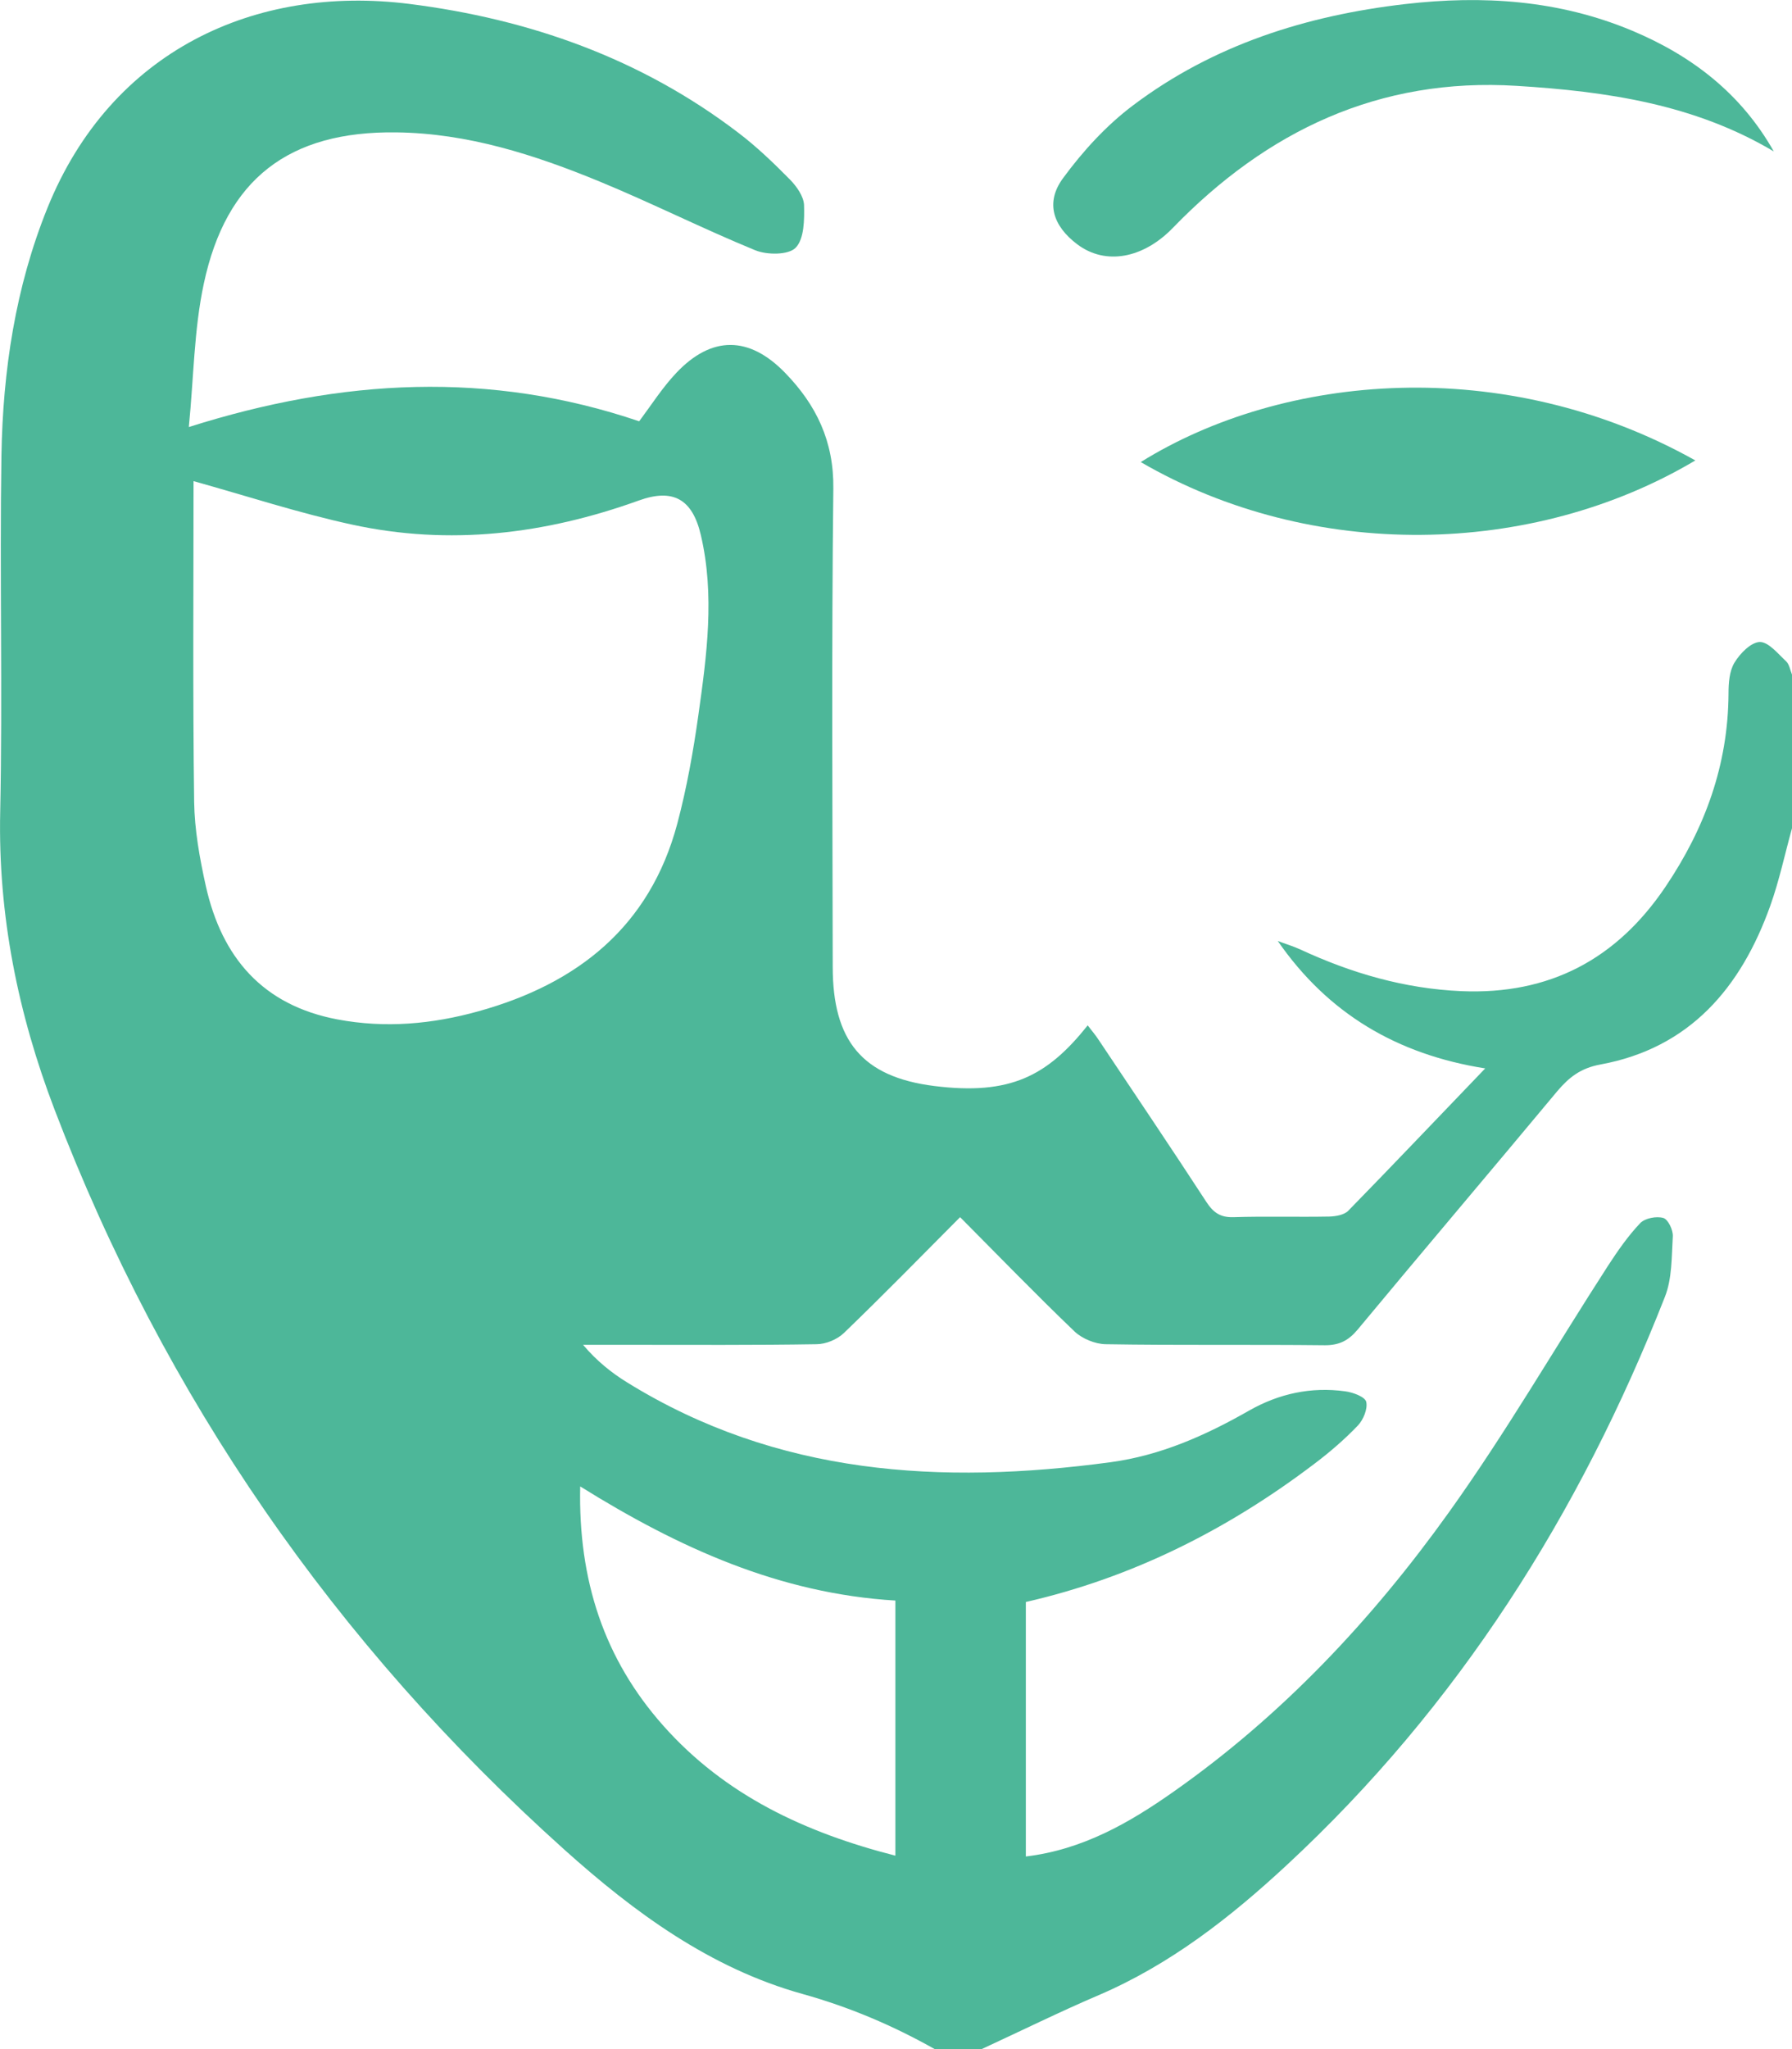 <?xml version="1.0" encoding="utf-8"?>
<!-- Generator: Adobe Illustrator 24.3.0, SVG Export Plug-In . SVG Version: 6.00 Build 0)  -->
<svg version="1.1" id="Слой_1" xmlns="http://www.w3.org/2000/svg" xmlns:xlink="http://www.w3.org/1999/xlink" x="0px" y="0px"
	 viewBox="0 0 87.5 100" style="enable-background:new 0 0 87.5 100;" xml:space="preserve">
<style type="text/css">
	.st0{fill:#4DB799;}
</style>
<g>
	<path class="st0" d="M45.64,100c-2.04-1.15-4.16-2.05-6.45-2.69c-4.5-1.25-8.22-3.98-11.64-7.05C16.37,80.23,8.03,68.19,2.66,54.14
		c-1.78-4.66-2.76-9.48-2.65-14.52c0.12-5.79-0.03-11.59,0.06-17.39c0.07-4.14,0.68-8.21,2.25-12.09
		C5.43,2.46,12.47-0.75,19.98,0.19c5.87,0.74,11.31,2.66,16.06,6.28c0.91,0.69,1.74,1.49,2.54,2.3c0.32,0.33,0.66,0.81,0.68,1.23
		c0.02,0.72,0.01,1.66-0.41,2.09c-0.35,0.36-1.4,0.36-1.98,0.12c-2.56-1.05-5.04-2.3-7.59-3.35c-3.18-1.31-6.45-2.36-9.93-2.4
		c-5.24-0.07-8.31,2.27-9.4,7.39c-0.48,2.24-0.49,4.59-0.73,6.99c7.48-2.37,14.71-2.75,21.99-0.28c0.59-0.79,1.13-1.64,1.81-2.36
		c1.73-1.83,3.56-1.81,5.31-0.01c1.53,1.57,2.39,3.35,2.36,5.66c-0.09,7.77-0.04,15.55-0.03,23.33c0,3.6,1.43,5.38,4.97,5.82
		c3.7,0.46,5.51-0.49,7.48-2.96c0.19,0.25,0.39,0.48,0.55,0.73c1.75,2.62,3.52,5.24,5.24,7.88c0.34,0.52,0.68,0.77,1.33,0.75
		c1.56-0.05,3.12,0,4.68-0.03c0.32-0.01,0.73-0.08,0.93-0.29c2.2-2.25,4.37-4.54,6.68-6.94c-4.31-0.68-7.68-2.68-10.13-6.22
		c0.36,0.14,0.74,0.25,1.09,0.41c2.5,1.16,5.1,1.92,7.88,2.04c4.29,0.18,7.57-1.55,9.96-5.09c1.93-2.86,3.06-5.95,3.08-9.43
		c0-0.51,0.04-1.1,0.29-1.51c0.27-0.45,0.8-0.99,1.23-1.01c0.43-0.01,0.89,0.57,1.29,0.94c0.16,0.15,0.2,0.43,0.29,0.65
		c0,2.5,0,5,0,7.5c-0.35,1.26-0.62,2.55-1.06,3.78c-1.43,4-3.93,6.95-8.3,7.75c-0.97,0.18-1.53,0.63-2.1,1.3
		C72.8,57.14,69.52,61,66.28,64.9c-0.44,0.52-0.88,0.75-1.58,0.75c-3.57-0.04-7.15,0.01-10.72-0.05c-0.51-0.01-1.14-0.27-1.51-0.62
		c-1.87-1.79-3.68-3.66-5.59-5.58c-1.94,1.95-3.78,3.83-5.67,5.65c-0.33,0.32-0.89,0.55-1.34,0.55c-3.05,0.05-6.11,0.03-9.16,0.03
		c-0.75,0-1.49,0-2.24,0c0.66,0.78,1.38,1.36,2.16,1.84c7.33,4.53,15.33,5,23.59,3.89c2.45-0.33,4.65-1.31,6.77-2.52
		c1.46-0.83,3.03-1.17,4.7-0.94c0.38,0.05,0.96,0.27,1.02,0.51c0.08,0.34-0.14,0.88-0.41,1.16c-0.64,0.67-1.36,1.29-2.1,1.85
		c-4.24,3.22-8.9,5.57-14.11,6.76c0,4.15,0,8.26,0,12.42c2.77-0.33,5.05-1.64,7.21-3.16C62.6,83.72,67,79.04,70.75,73.8
		c2.78-3.88,5.18-8.03,7.78-12.05c0.47-0.72,0.97-1.44,1.56-2.06c0.23-0.24,0.79-0.35,1.13-0.25c0.23,0.07,0.48,0.59,0.46,0.9
		c-0.06,0.99-0.03,2.06-0.39,2.96C77.14,73.86,71.2,83.26,62.83,91.02c-2.76,2.56-5.69,4.85-9.19,6.35
		c-1.92,0.82-3.8,1.75-5.71,2.63C47.17,100,46.41,100,45.64,100z M9.45,23.48c0,5.18-0.04,10.42,0.03,15.65
		c0.02,1.37,0.27,2.76,0.57,4.11c0.78,3.48,2.77,5.82,6.43,6.51c2.34,0.44,4.63,0.23,6.89-0.4c4.83-1.34,8.36-4.13,9.7-9.15
		c0.46-1.73,0.78-3.52,1.03-5.3c0.41-2.92,0.81-5.85,0.12-8.79c-0.41-1.76-1.36-2.29-3.04-1.68c-4.56,1.64-9.23,2.21-14,1.17
		C14.6,25.04,12.07,24.21,9.45,23.48z M43.72,78.11c-5.66-0.34-10.59-2.58-15.39-5.57c-0.1,4.58,1.17,8.43,4.06,11.68
		c3.02,3.4,6.94,5.22,11.33,6.34C43.72,86.38,43.72,82.33,43.72,78.11z"/>
	<path class="st0" d="M86.61,7.39c-3.88-2.31-8.18-2.93-12.55-3.2c-6.72-0.42-12.21,2.2-16.8,6.94c-1.44,1.48-3.27,1.83-4.65,0.8
		c-1.2-0.9-1.58-2.05-0.7-3.24c0.97-1.32,2.12-2.58,3.43-3.56c3.91-2.94,8.43-4.37,13.26-4.93C72.4-0.24,76.12,0,79.7,1.5
		C82.61,2.72,85.02,4.57,86.61,7.39z"/>
	<path class="st0" d="M82.78,22.47c-7.96,4.73-18.73,4.93-27.08,0.08C62.66,18.22,73.45,17.25,82.78,22.47z"/>
</g>
</svg>

